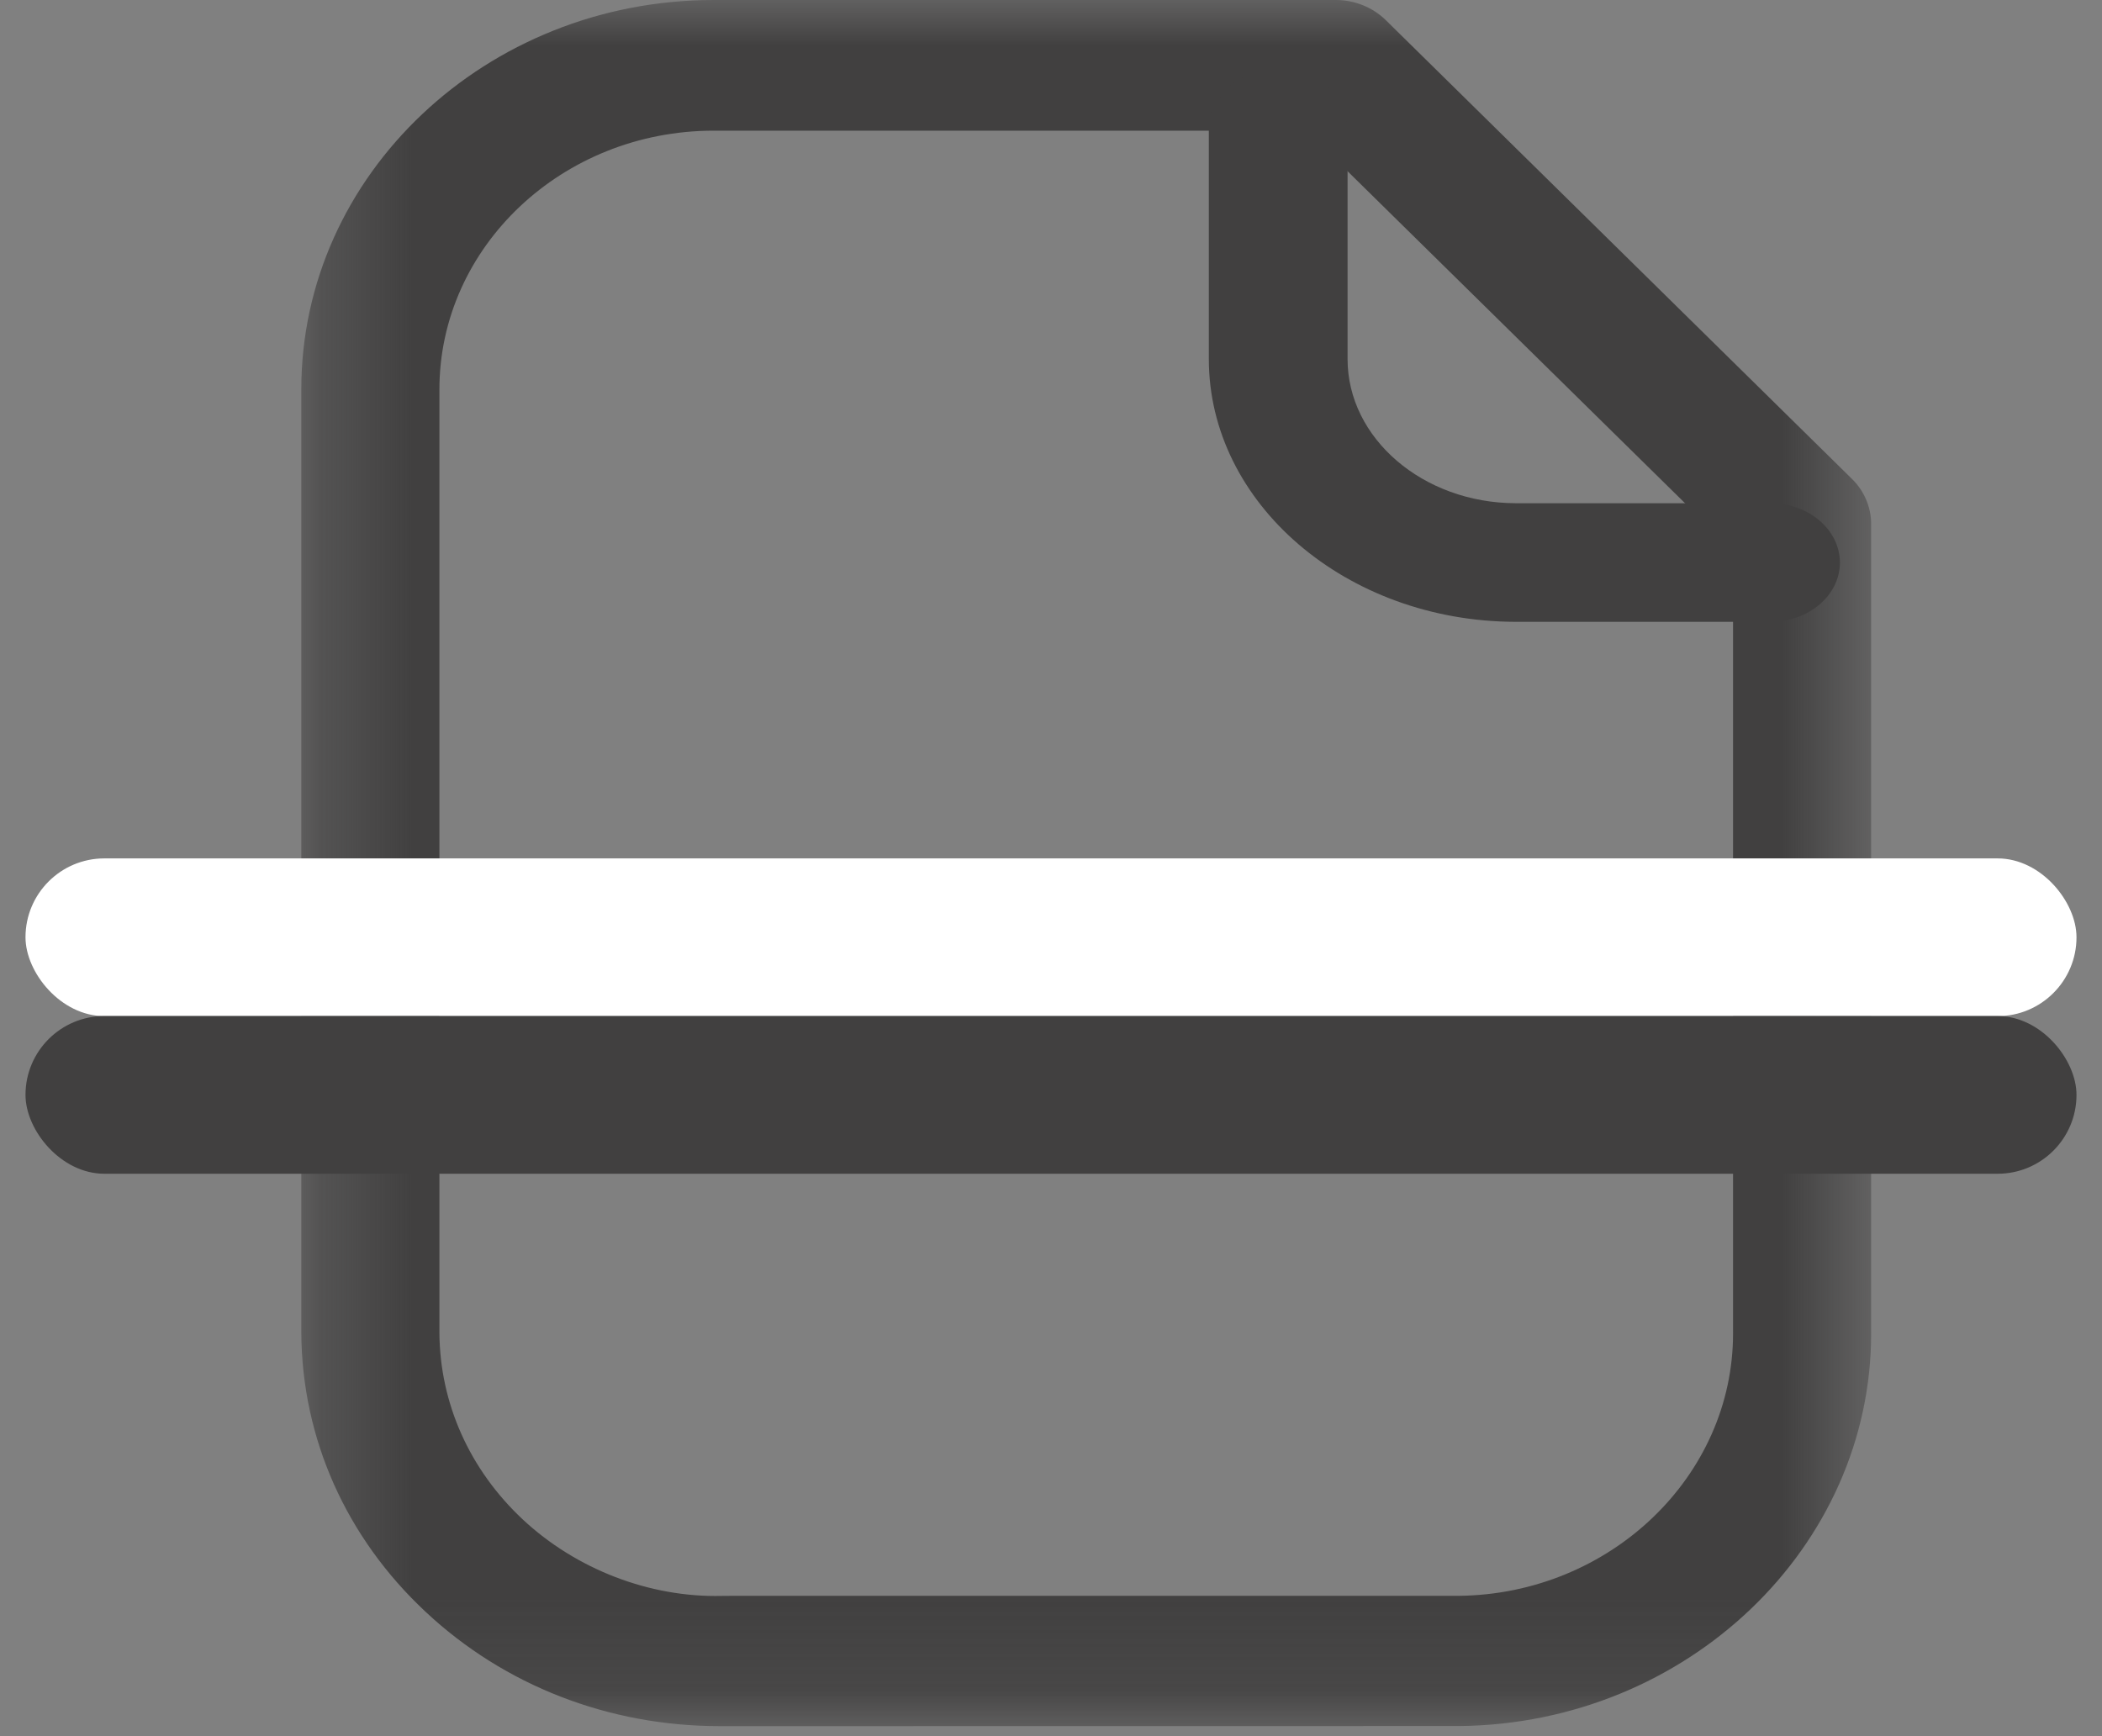 <svg xmlns="http://www.w3.org/2000/svg" width="23" height="19" fill="none" viewBox="0 0 23 19">
    <rect x="0" y="0" width="23" height="19" fill="#808080" stroke="none"/>
    <mask id="51mlhnjuva" width="18" height="19" x="3" y="0" maskUnits="userSpaceOnUse">
        <path fill="#fff" fill-rule="evenodd" d="M3.297 0h17.177v18.89H3.297V0z" clip-rule="evenodd"/>
    </mask>
    <g mask="url(#51mlhnjuva)">
        <path fill="#414040" fill-rule="evenodd" d="M7.809 1.43c-1.655 0-3.001 1.271-3.001 2.833v10.322c.005.772.33 1.499.913 2.044.582.543 1.385.855 2.177.836l.123-.001h7.941c1.655-.017 3.005-1.308 3.001-2.878V6.024L14.294 1.43H7.81zm.064 17.46c-1.209 0-2.352-.442-3.215-1.25-.87-.812-1.354-1.896-1.361-3.053V4.26C3.297 1.912 5.32 0 7.809 0h6.808c.205 0 .401.079.545.219l5.102 5.022c.135.132.21.31.21.494v8.848c.006 2.349-2.015 4.281-4.504 4.306l-8.067.001h-.03z" clip-rule="evenodd"/>
    </g>
    <path fill="#414040" fill-rule="evenodd" d="M19.373 6.805h-2.79c-1.851-.004-3.356-1.295-3.356-2.876V1.412c0-.358.34-.649.759-.649s.759.29.759.649v2.517c0 .868.825 1.576 1.84 1.578h2.788c.419 0 .759.291.759.65 0 .357-.34.648-.76.648z" clip-rule="evenodd"/>
    <rect width="22.442" height="1.726" x=".279" y="9.394" fill="#fff" rx=".863"/>
    <rect width="22.442" height="1.726" x=".279" y="11.119" fill="#414040" rx=".863"/>
</svg>
